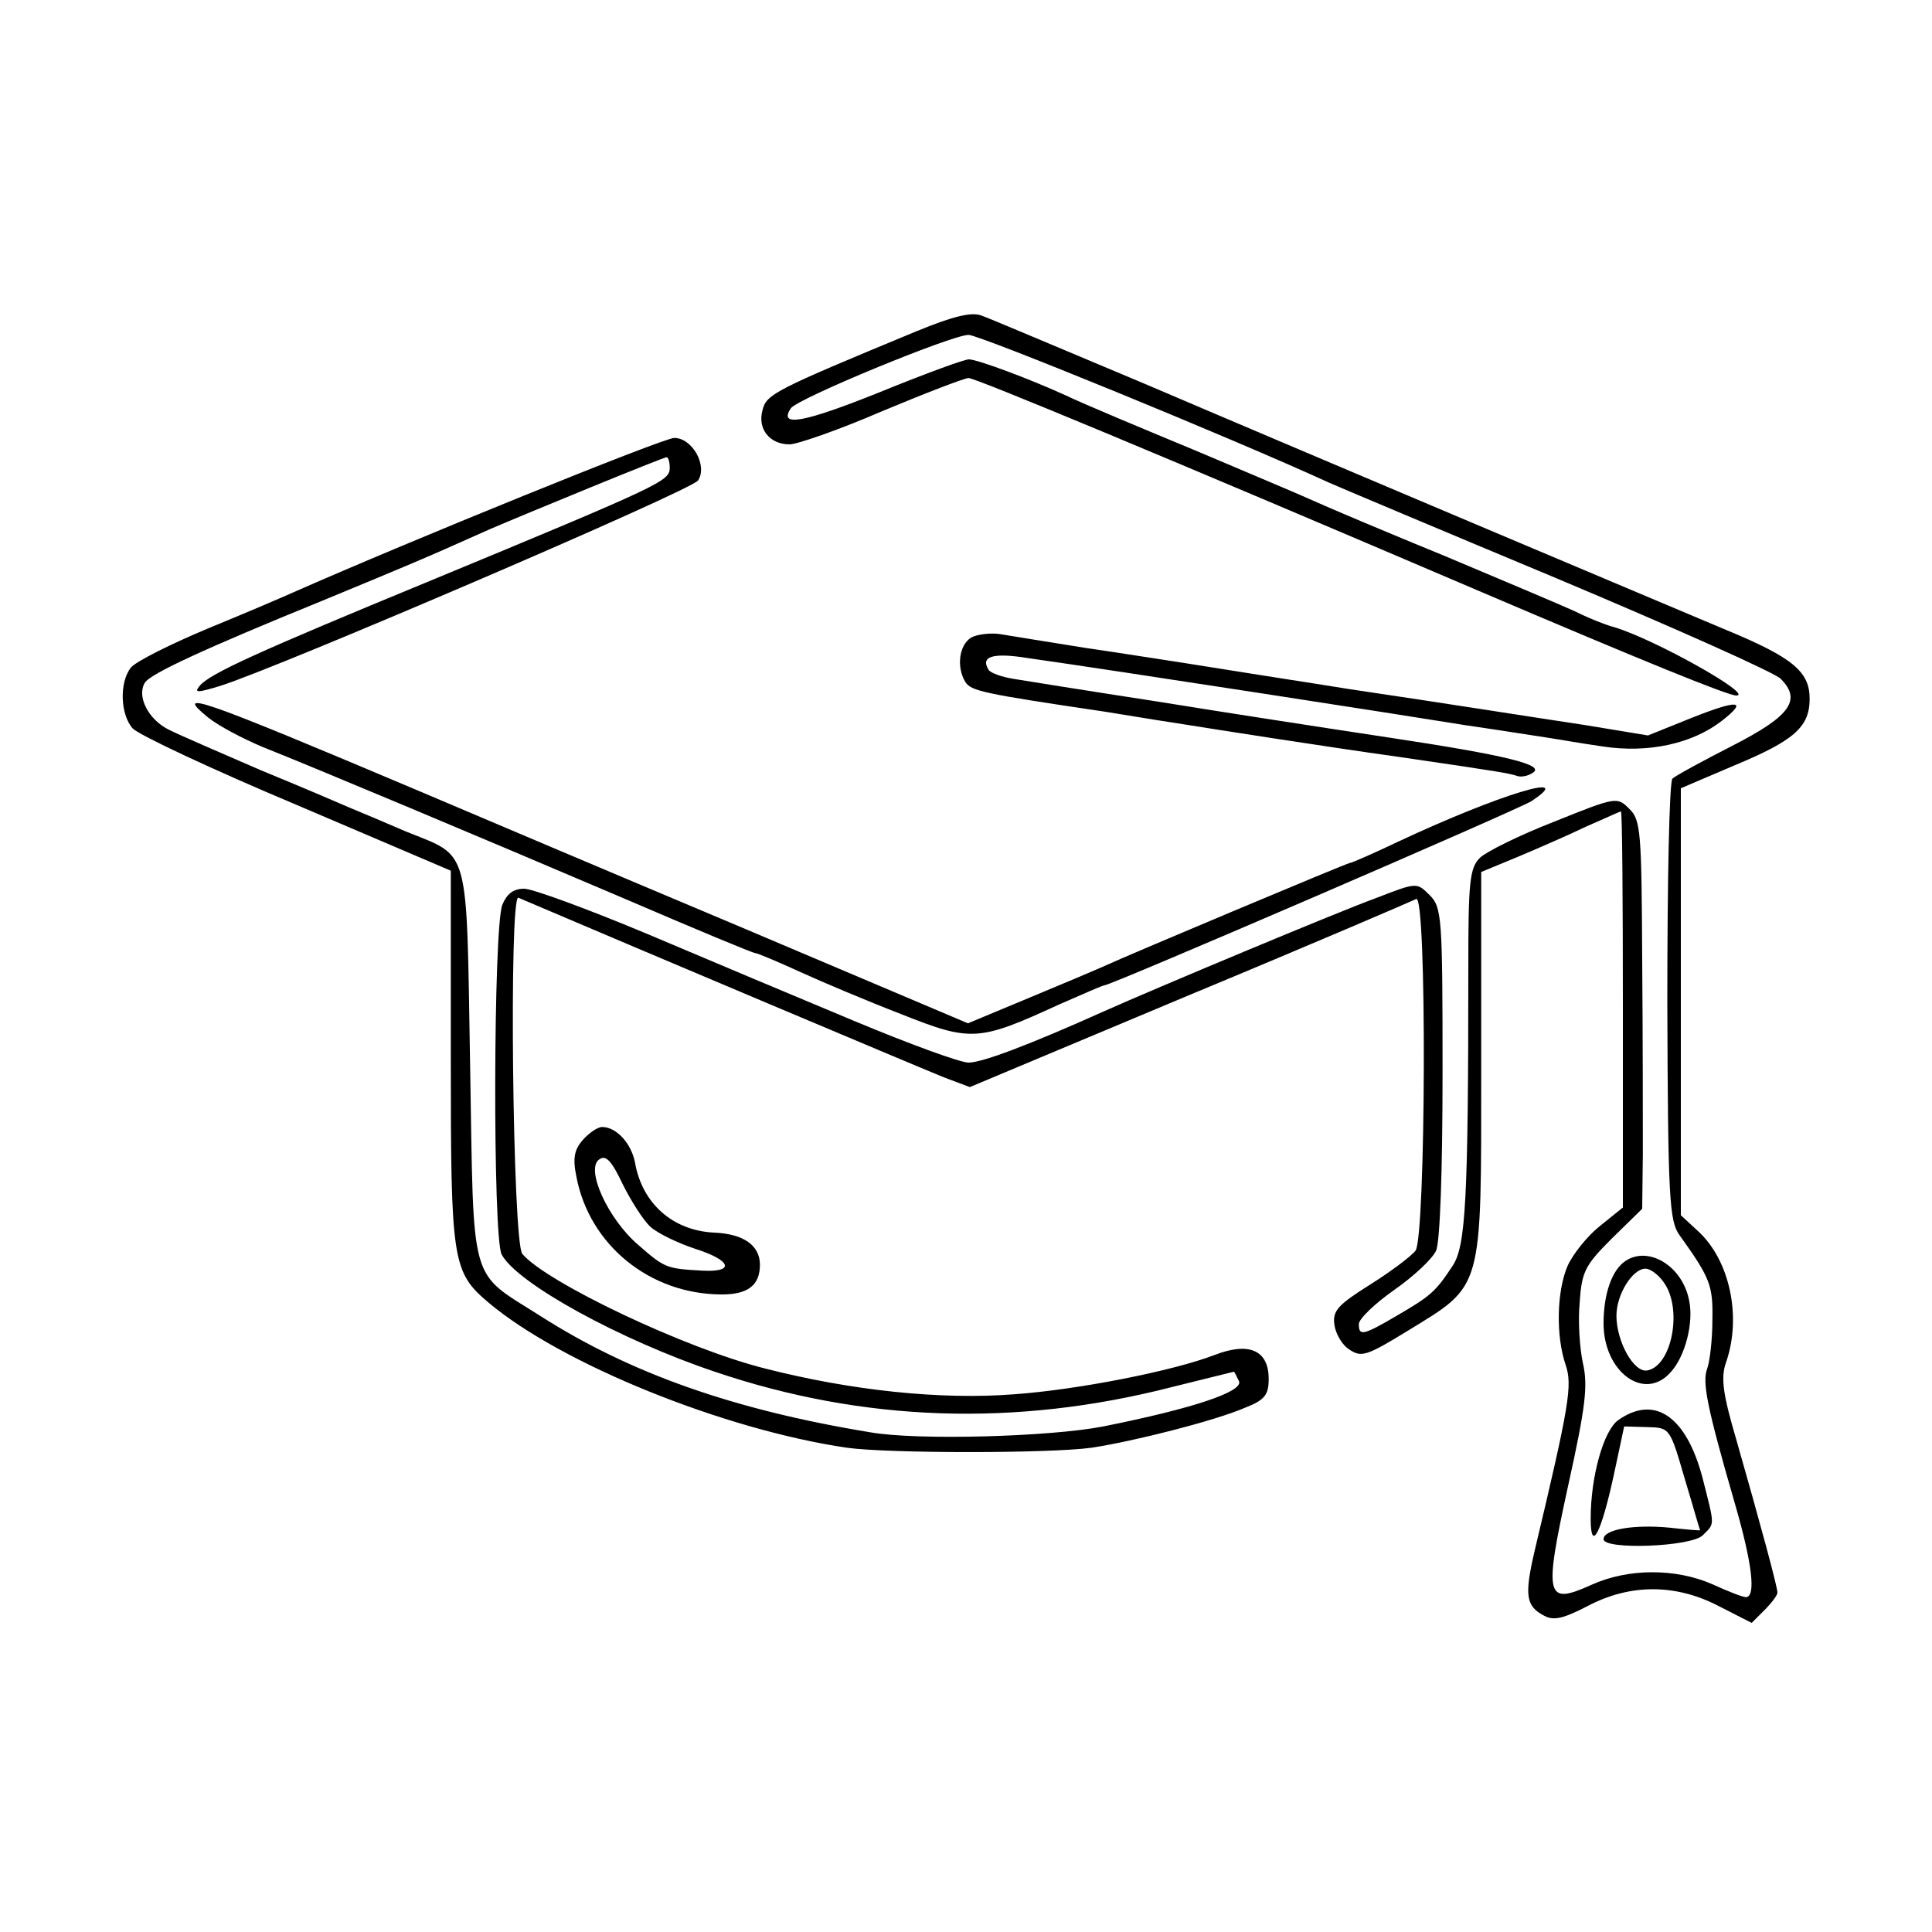 <?xml version="1.0" standalone="no"?>
<!DOCTYPE svg PUBLIC "-//W3C//DTD SVG 20010904//EN"
 "http://www.w3.org/TR/2001/REC-SVG-20010904/DTD/svg10.dtd">
<svg version="1.0" xmlns="http://www.w3.org/2000/svg"
 width="300pt" height="300pt" viewBox="0 0 300 300"
 preserveAspectRatio="xMidYMid meet">
<g transform="translate(0,300) scale(0.1,-0.1)"
fill="#000000" stroke="none">
<path d="M1424 2486 c-222 -92 -234 -98 -240 -123 -8 -29 11 -53 42 -53 12 0
78 23 145 52 67 28 127 51 133 51 11 0 309 -124 791 -330 253 -108 388 -163
401 -163 29 0 -126 87 -189 106 -12 3 -40 14 -62 25 -22 10 -112 48 -200 85
-88 36 -178 74 -200 84 -22 10 -107 46 -190 81 -82 34 -173 72 -200 85 -57 26
-135 55 -150 56 -5 1 -68 -22 -139 -51 -117 -47 -158 -55 -138 -25 10 15 250
114 276 114 17 0 406 -159 561 -230 11 -5 170 -72 352 -148 183 -77 340 -147
348 -156 33 -33 15 -58 -75 -104 -47 -24 -89 -47 -93 -51 -5 -5 -8 -161 -8
-347 1 -304 3 -340 19 -362 48 -67 52 -78 51 -132 0 -30 -4 -64 -8 -75 -8 -21
-1 -58 43 -210 27 -93 33 -145 17 -145 -5 0 -28 9 -52 20 -57 25 -131 25 -188
-1 -71 -32 -74 -20 -36 154 27 122 31 155 23 190 -5 23 -8 66 -5 95 3 48 9 58
50 99 l47 46 1 86 c0 47 0 183 -1 301 -1 197 -2 217 -20 234 -19 19 -20 19
-117 -20 -54 -21 -106 -47 -115 -56 -16 -16 -18 -38 -18 -170 0 -361 -4 -432
-24 -463 -27 -41 -34 -47 -87 -78 -53 -31 -59 -32 -59 -13 0 8 25 32 55 53 30
21 59 48 65 61 6 14 10 121 10 277 0 241 -1 256 -20 275 -20 20 -20 20 -82 -4
-63 -23 -347 -142 -423 -176 -118 -53 -190 -80 -211 -80 -13 0 -92 29 -176 64
-84 35 -229 96 -321 135 -93 39 -180 71 -193 71 -17 0 -27 -8 -34 -25 -14 -36
-15 -517 -1 -543 24 -45 185 -133 331 -182 230 -78 467 -86 709 -24 53 13 96
24 97 24 1 0 4 -7 8 -15 6 -16 -71 -42 -211 -70 -82 -16 -289 -22 -362 -9
-213 35 -373 92 -511 180 -113 72 -104 41 -110 390 -6 346 1 322 -100 363 -30
13 -68 29 -85 36 -16 7 -79 34 -140 59 -60 26 -125 54 -143 63 -32 16 -50 52
-37 73 9 14 91 52 275 127 128 53 153 63 260 111 63 27 270 112 275 112 3 0 5
-8 5 -17 -1 -20 -10 -25 -370 -174 -274 -113 -344 -145 -360 -164 -9 -11 -4
-11 32 0 87 27 733 304 742 319 15 23 -9 66 -37 66 -17 0 -411 -160 -592 -240
-11 -5 -69 -30 -130 -55 -60 -25 -116 -53 -122 -62 -18 -23 -16 -73 3 -94 9
-10 124 -64 255 -119 l239 -102 0 -289 c0 -318 2 -334 59 -382 113 -95 365
-197 556 -225 64 -9 315 -9 380 0 66 10 192 42 238 62 31 12 37 20 37 45 0 44
-30 58 -84 37 -65 -25 -213 -54 -311 -61 -115 -9 -254 6 -387 40 -124 31 -340
134 -377 178 -15 19 -21 559 -6 553 192 -82 631 -267 661 -279 l40 -15 341
143 c188 78 346 146 352 149 17 11 15 -525 -1 -546 -7 -9 -39 -33 -71 -53 -49
-31 -58 -40 -55 -62 2 -14 12 -32 24 -39 18 -12 27 -9 89 29 119 73 115 59
115 412 l0 301 58 24 c31 13 79 34 106 47 28 12 51 23 53 23 2 0 3 -138 3
-307 l0 -308 -36 -29 c-20 -16 -42 -44 -50 -62 -17 -40 -18 -109 -3 -153 11
-32 6 -62 -48 -289 -16 -69 -14 -86 15 -101 15 -8 30 -4 67 15 66 35 137 35
204 0 l51 -26 20 20 c11 11 20 23 20 27 0 9 -26 105 -64 238 -21 71 -24 96
-16 119 25 71 6 160 -44 205 l-26 24 0 332 0 331 82 35 c94 39 118 60 118 104
0 42 -26 64 -130 107 -126 53 -631 266 -900 381 -129 54 -244 103 -256 107
-15 6 -44 -1 -100 -24z"/>
<path d="M1508 2010 c-19 -12 -23 -46 -9 -69 9 -14 27 -18 216 -46 55 -9 111
-18 125 -20 37 -6 222 -35 330 -50 158 -23 175 -26 186 -30 6 -2 17 0 24 5 20
12 -39 27 -225 55 -93 14 -255 39 -360 56 -104 16 -204 32 -222 35 -18 3 -35
9 -38 14 -13 21 7 27 62 18 134 -19 586 -89 678 -104 55 -8 111 -17 125 -19
14 -2 53 -9 88 -14 71 -11 140 4 186 40 41 32 25 33 -48 4 l-67 -27 -97 16
c-93 14 -218 34 -367 56 -38 6 -81 13 -95 15 -14 2 -56 9 -95 15 -38 6 -81 13
-95 15 -14 2 -70 11 -125 19 -55 9 -113 18 -130 21 -16 3 -38 0 -47 -5z"/>
<path d="M323 1886 c16 -13 54 -33 85 -46 83 -33 338 -140 563 -236 107 -46
198 -84 202 -84 3 0 34 -13 69 -29 35 -16 106 -46 158 -66 108 -43 120 -42
244 15 37 16 68 30 71 30 10 0 643 273 663 286 73 48 -51 10 -205 -62 -40 -19
-74 -34 -77 -34 -4 0 -342 -142 -381 -160 -11 -5 -63 -27 -116 -49 l-96 -40
-354 150 c-195 82 -419 177 -499 211 -343 145 -381 158 -327 114z"/>
<path d="M905 1230 c-13 -15 -16 -28 -10 -57 20 -106 114 -183 226 -183 40 0
59 14 59 46 0 30 -25 48 -71 50 -64 3 -112 45 -123 109 -6 30 -29 55 -51 55
-7 0 -20 -9 -30 -20z m105 -135 c11 -10 42 -25 69 -34 57 -18 63 -37 11 -34
-55 3 -58 4 -99 40 -47 40 -83 119 -60 133 10 7 19 -3 36 -39 13 -26 32 -56
43 -66z"/>
<path d="M2524 1042 c-21 -14 -34 -51 -34 -97 0 -75 63 -122 104 -76 23 25 36
77 29 111 -10 54 -63 86 -99 62z m60 -34 c29 -41 12 -129 -26 -136 -21 -4 -48
45 -48 85 0 33 25 73 45 73 8 0 21 -10 29 -22z"/>
<path d="M2513 795 c-23 -16 -43 -88 -43 -153 0 -54 16 -24 36 68 l16 75 36
-1 c35 -1 35 -1 58 -80 13 -43 23 -79 24 -80 0 -1 -22 1 -49 4 -55 5 -101 -3
-101 -18 0 -17 136 -12 154 6 19 19 19 13 0 88 -25 96 -74 131 -131 91z"/>
</g>
</svg>
